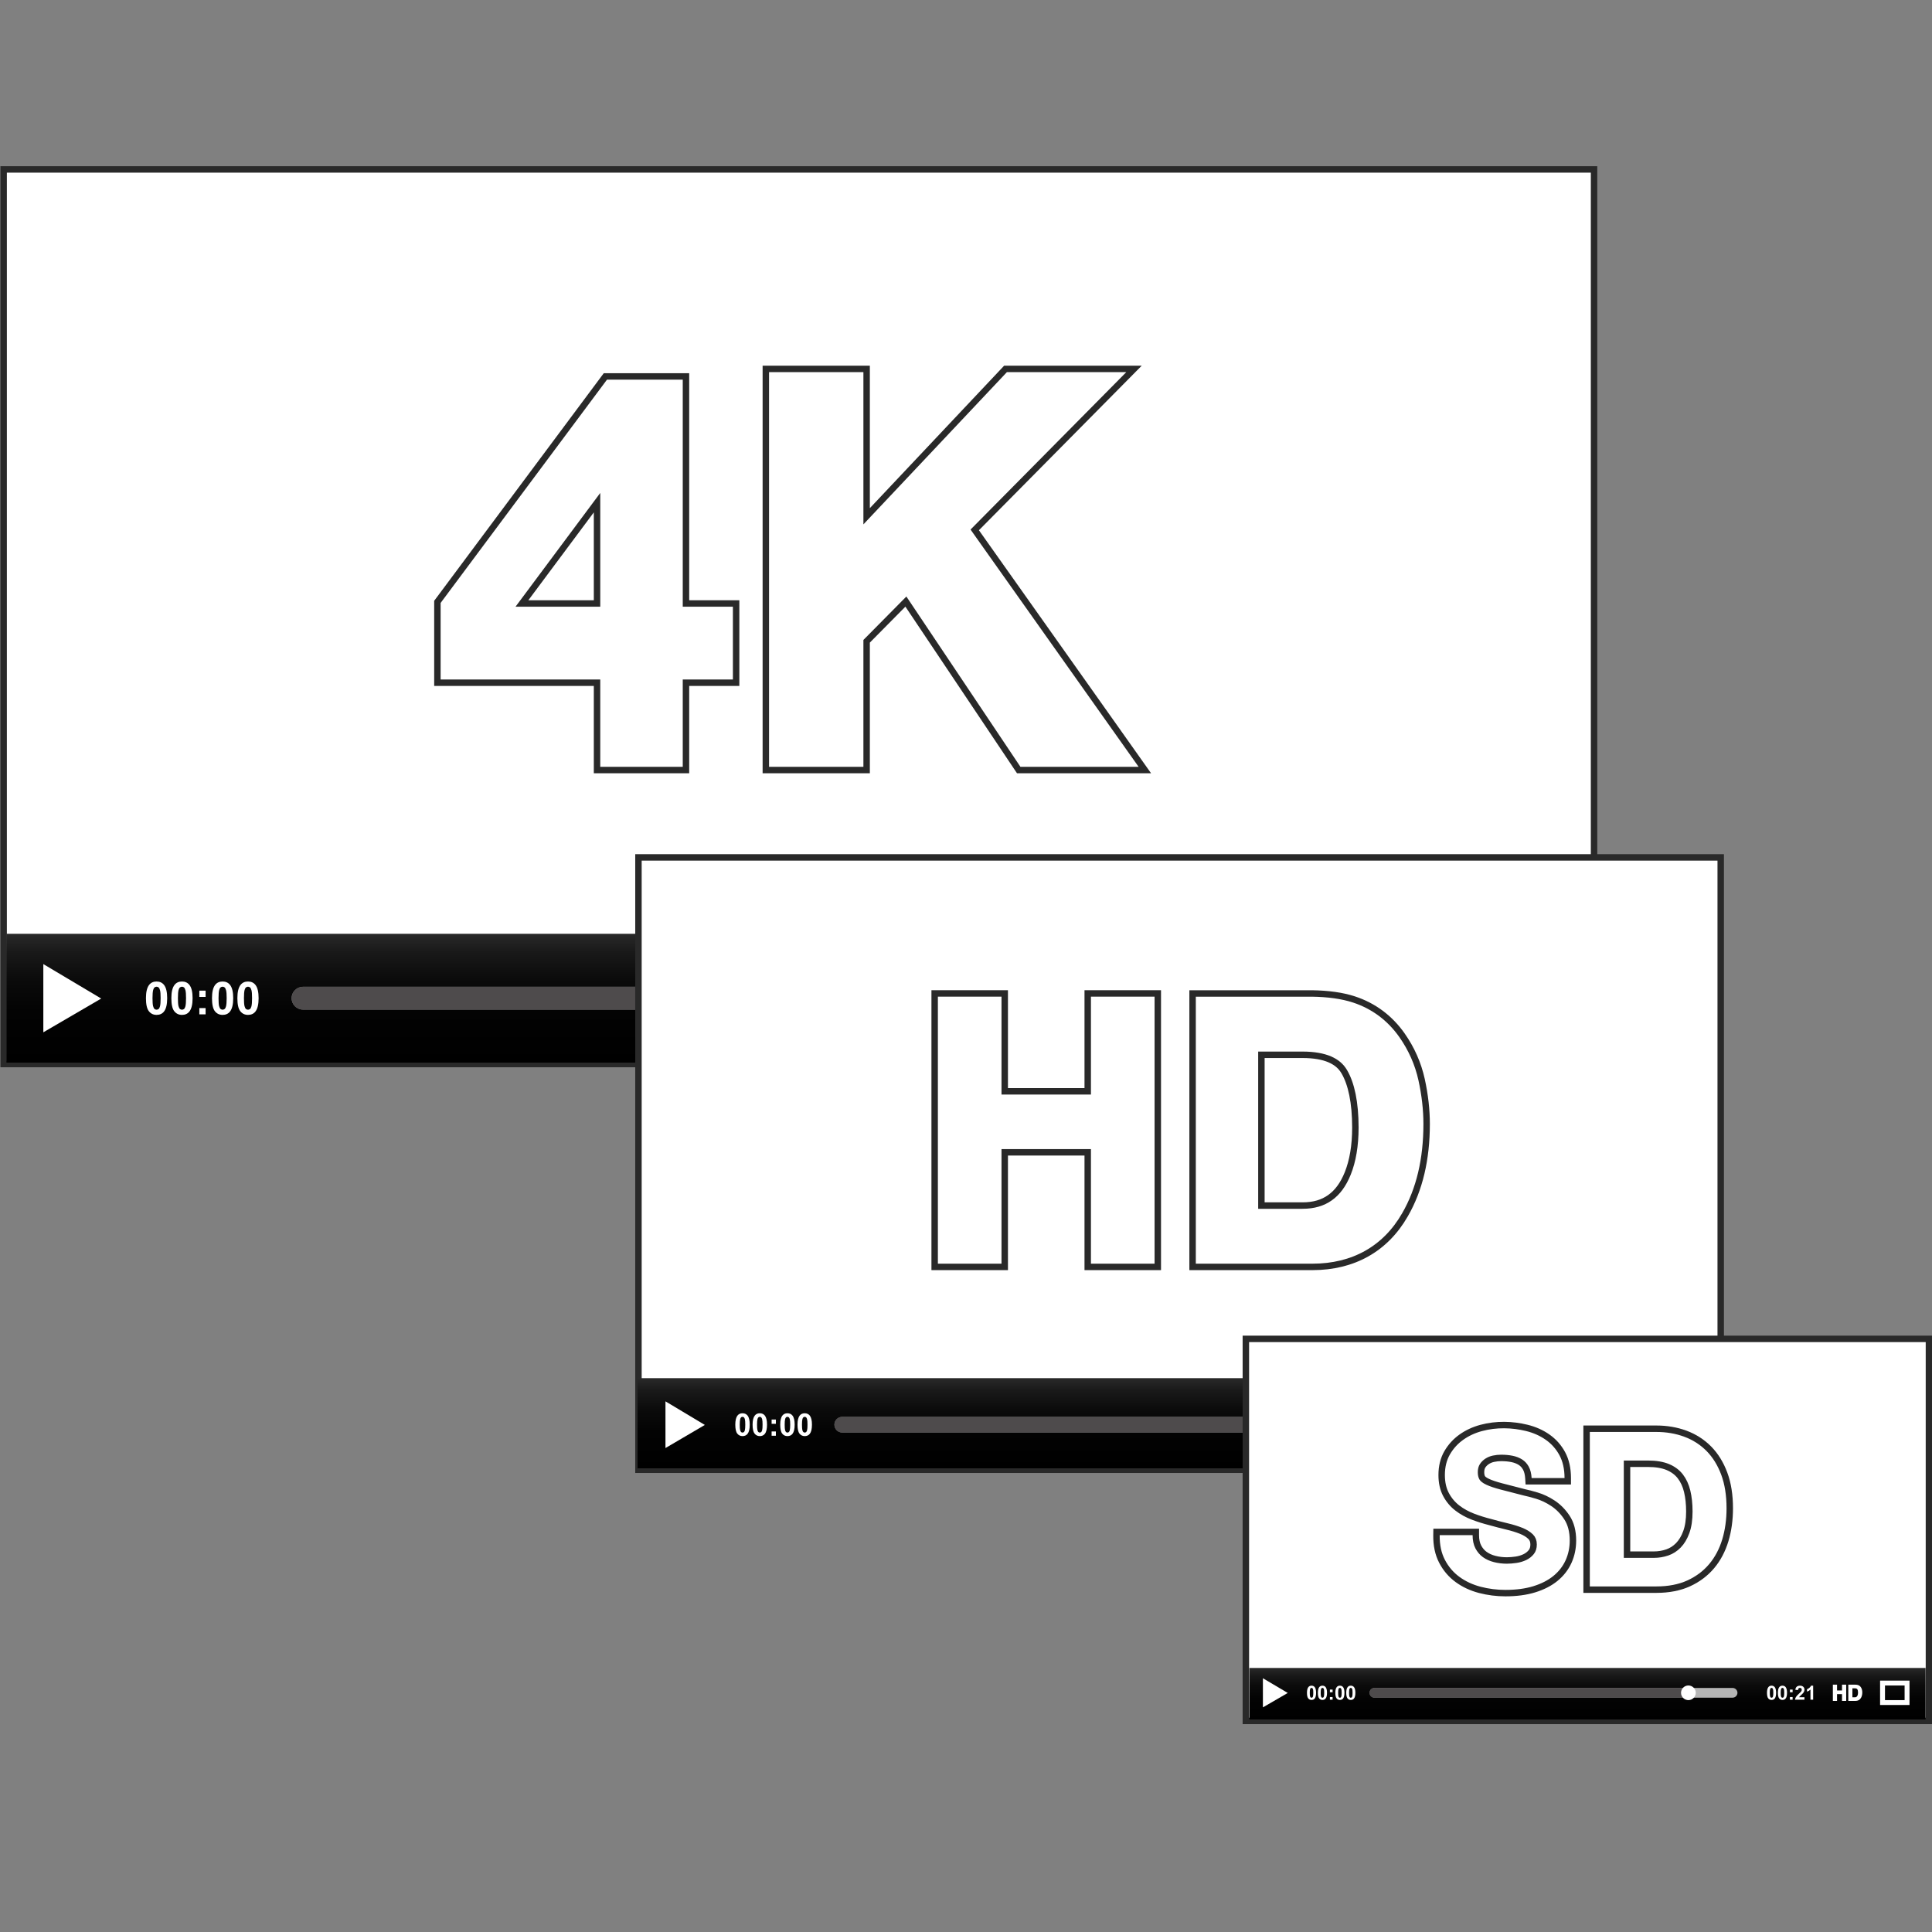 <?xml version="1.0" ?>
<svg version="1.1" xmlns="http://www.w3.org/2000/svg" width="300px" height="300px" viewBox="0 0 300 300">
	<rect x="0" y="0" width="300" height="300" fill="#808080" stroke="none"/>
	<linearGradient id="gradient-1" gradientUnits="userSpaceOnUse" x1="123.999" y1="145" x2="123.999" y2="165">
		<stop offset="0" style="stop-color:#292929" />
		<stop offset="0.143" style="stop-color:#191919" />
		<stop offset="0.349" style="stop-color:#0B0B0B" />
		<stop offset="0.598" style="stop-color:#030303" />
		<stop offset="1" style="stop-color:#000000" />
	</linearGradient>
	<linearGradient id="gradient-2" gradientUnits="userSpaceOnUse" x1="183" y1="214" x2="183" y2="228">
		<stop offset="0" style="stop-color:#292929" />
		<stop offset="0.143" style="stop-color:#191919" />
		<stop offset="0.349" style="stop-color:#0B0B0B" />
		<stop offset="0.598" style="stop-color:#030303" />
		<stop offset="1" style="stop-color:#000000" />
	</linearGradient>
	<linearGradient id="gradient-3" gradientUnits="userSpaceOnUse" x1="246.5" y1="259" x2="246.5" y2="267">
		<stop offset="0" style="stop-color:#292929" />
		<stop offset="0.143" style="stop-color:#191919" />
		<stop offset="0.349" style="stop-color:#0B0B0B" />
		<stop offset="0.598" style="stop-color:#030303" />
		<stop offset="1" style="stop-color:#000000" />
	</linearGradient>

	<g>
		<rect x="0.566" y="26.309" fill="#FFF" stroke="#292929" width="246.958" height="138.915" />
		<rect x="1" y="145" fill="url(#gradient-1)" width="246" height="20" />
		<polygon fill="#FFF" points="15.716,155.054 6.728,149.703 6.728,160.297" />
		<g>
			<path fill="#FFF" d="M24.312,152.407c0.491,0,0.876,0.178,1.153,0.526c0.331,0.417,0.496,1.105,0.496,2.068
				c0,0.961-0.167,1.651-0.499,2.072c-0.274,0.347-0.659,0.519-1.15,0.519c-0.496,0-0.894-0.188-1.195-0.57
				c-0.302-0.378-0.454-1.055-0.454-2.031c0-0.954,0.167-1.644,0.499-2.063C23.436,152.581,23.819,152.407,24.312,152.407z
				 M24.312,153.216c-0.12,0-0.222,0.036-0.315,0.112c-0.093,0.076-0.164,0.208-0.215,0.404c-0.066,0.251-0.101,0.672-0.101,1.27
				c0,0.596,0.032,1.006,0.091,1.229c0.06,0.221,0.135,0.37,0.228,0.445c0.092,0.071,0.194,0.109,0.313,0.109
				c0.118,0,0.221-0.038,0.314-0.113c0.094-0.075,0.164-0.211,0.214-0.404c0.068-0.249,0.101-0.671,0.101-1.267
				c0-0.598-0.03-1.006-0.089-1.228c-0.06-0.223-0.137-0.37-0.228-0.446C24.533,153.252,24.43,153.216,24.312,153.216z" />
			<path fill="#FFF" d="M28.257,152.407c0.491,0,0.877,0.178,1.154,0.526c0.329,0.417,0.494,1.105,0.494,2.068
				c0,0.961-0.166,1.651-0.499,2.072c-0.274,0.347-0.658,0.519-1.149,0.519c-0.495,0-0.893-0.188-1.195-0.57
				c-0.302-0.378-0.454-1.055-0.454-2.031c0-0.954,0.167-1.644,0.5-2.063C27.382,152.581,27.765,152.407,28.257,152.407z
				 M28.257,153.216c-0.118,0-0.222,0.036-0.315,0.112c-0.092,0.076-0.165,0.208-0.215,0.404c-0.067,0.251-0.1,0.672-0.1,1.27
				c0,0.596,0.03,1.006,0.09,1.229c0.06,0.221,0.136,0.37,0.227,0.445c0.091,0.071,0.196,0.109,0.313,0.109
				c0.117,0,0.223-0.038,0.316-0.113c0.092-0.075,0.163-0.211,0.214-0.404c0.066-0.249,0.1-0.671,0.1-1.267
				c0-0.598-0.029-1.006-0.089-1.228c-0.061-0.223-0.137-0.37-0.228-0.446C28.479,153.252,28.374,153.216,28.257,153.216z" />
			<path fill="#FFF" d="M30.952,154.801v-0.973h0.974v0.973H30.952z M30.952,157.508v-0.974h0.974v0.974H30.952z" />
			<path fill="#FFF" d="M34.564,152.407c0.493,0,0.876,0.178,1.153,0.526c0.332,0.417,0.495,1.105,0.495,2.068
				c0,0.961-0.167,1.651-0.498,2.072c-0.274,0.347-0.658,0.519-1.15,0.519c-0.494,0-0.894-0.188-1.195-0.57
				c-0.301-0.378-0.452-1.055-0.452-2.031c0-0.954,0.166-1.644,0.498-2.063C33.689,152.581,34.073,152.407,34.564,152.407z
				 M34.564,153.216c-0.118,0-0.223,0.036-0.315,0.112c-0.094,0.076-0.163,0.208-0.214,0.404c-0.066,0.251-0.101,0.672-0.101,1.27
				c0,0.596,0.03,1.006,0.089,1.229c0.061,0.221,0.137,0.37,0.228,0.445c0.091,0.071,0.196,0.109,0.313,0.109
				s0.223-0.038,0.315-0.113c0.093-0.075,0.164-0.211,0.214-0.404c0.066-0.249,0.103-0.671,0.103-1.267
				c0-0.598-0.032-1.006-0.092-1.228c-0.059-0.223-0.135-0.37-0.226-0.446C34.788,153.252,34.682,153.216,34.564,153.216z" />
			<path fill="#FFF" d="M38.509,152.407c0.491,0,0.877,0.178,1.154,0.526c0.329,0.417,0.495,1.105,0.495,2.068
				c0,0.961-0.166,1.651-0.499,2.072c-0.273,0.347-0.659,0.519-1.15,0.519c-0.495,0-0.893-0.188-1.194-0.57
				c-0.303-0.378-0.455-1.055-0.455-2.031c0-0.954,0.167-1.644,0.499-2.063C37.635,152.581,38.018,152.407,38.509,152.407z
				 M38.509,153.216c-0.118,0-0.222,0.036-0.313,0.112c-0.093,0.076-0.166,0.208-0.217,0.404c-0.065,0.251-0.099,0.672-0.099,1.27
				c0,0.596,0.03,1.006,0.09,1.229c0.059,0.221,0.136,0.37,0.228,0.445c0.09,0.071,0.194,0.109,0.312,0.109
				s0.223-0.038,0.316-0.113c0.092-0.075,0.163-0.211,0.214-0.404c0.066-0.249,0.1-0.671,0.1-1.267
				c0-0.598-0.028-1.006-0.089-1.228c-0.06-0.223-0.135-0.37-0.228-0.446C38.732,153.252,38.627,153.216,38.509,153.216z" />
		</g>
		<path opacity="0.7" fill="#FFF" d="M178.294,155c0,0.981-0.796,1.773-1.774,1.773H47.056c-0.979,0-1.774-0.792-1.774-1.773
			l0,0c0-0.979,0.794-1.773,1.774-1.773H176.52C177.498,153.227,178.294,154.021,178.294,155L178.294,155z" />
		<path opacity="0.7" fill="#231F20" d="M160.559,155c0,0.981-0.796,1.773-1.774,1.773H47.055c-0.98,0-1.772-0.792-1.772-1.773l0,0
			c0-0.979,0.792-1.773,1.772-1.773h111.729C159.763,153.227,160.559,154.021,160.559,155L160.559,155z" />
		<path fill="none" stroke="#292929" d="M106.517,58.454H94l-26.08,35.003v12.553h24.787v13.565h13.81v-13.565h7.787V93.707h-7.787
			V58.454z M81.047,93.707l11.66-15.655v15.655H81.047z" />
		<polygon fill="none" stroke="#292929" points="151.357,82.282 176.092,57.281 156.139,57.281 134.569,80.165 134.569,57.281 
			118.918,57.281 118.918,119.575 134.569,119.575 134.569,99.577 140.666,93.413 158.188,119.575 177.773,119.575" />
	</g>

	<g>
		<rect x="99.139" y="133.138" fill="#FFF" stroke="#292929" width="168.052" height="95.085" />
		<rect x="99" y="214" fill="url(#gradient-2)" width="168" height="14" />
		<polygon fill="#FFF" points="109.448,221.263 103.332,217.6 103.332,224.852" />
		<g>
			<path fill="#FFF" d="M115.298,219.451c0.334,0,0.596,0.122,0.784,0.359c0.225,0.286,0.338,0.758,0.338,1.416
				s-0.114,1.131-0.34,1.419c-0.187,0.237-0.448,0.354-0.782,0.354c-0.338,0-0.608-0.129-0.813-0.391
				c-0.206-0.258-0.309-0.721-0.309-1.39c0-0.653,0.114-1.125,0.339-1.412C114.702,219.57,114.962,219.451,115.298,219.451z
				 M115.298,220.005c-0.082,0-0.151,0.024-0.215,0.076c-0.063,0.053-0.112,0.143-0.146,0.276
				c-0.045,0.173-0.069,0.461-0.069,0.869s0.021,0.688,0.062,0.842c0.041,0.151,0.092,0.254,0.155,0.305
				c0.062,0.049,0.132,0.075,0.213,0.075c0.08,0,0.15-0.026,0.214-0.077c0.063-0.052,0.111-0.145,0.146-0.277
				c0.046-0.17,0.069-0.459,0.069-0.867s-0.021-0.688-0.061-0.84c-0.041-0.152-0.093-0.253-0.155-0.306
				C115.448,220.029,115.377,220.005,115.298,220.005z" />
			<path fill="#FFF" d="M117.982,219.451c0.334,0,0.597,0.122,0.786,0.359c0.224,0.286,0.336,0.758,0.336,1.416
				s-0.112,1.131-0.339,1.419c-0.187,0.237-0.448,0.354-0.782,0.354c-0.337,0-0.607-0.129-0.813-0.391
				c-0.205-0.258-0.309-0.721-0.309-1.39c0-0.653,0.114-1.125,0.341-1.412C117.386,219.57,117.647,219.451,117.982,219.451z
				 M117.982,220.005c-0.08,0-0.151,0.024-0.214,0.076c-0.062,0.053-0.112,0.143-0.147,0.276c-0.045,0.173-0.068,0.461-0.068,0.869
				s0.021,0.688,0.062,0.842c0.041,0.151,0.093,0.254,0.154,0.305c0.062,0.049,0.133,0.075,0.213,0.075
				c0.08,0,0.151-0.026,0.215-0.077c0.062-0.052,0.11-0.145,0.146-0.277c0.045-0.17,0.068-0.459,0.068-0.867
				s-0.02-0.688-0.061-0.84c-0.042-0.152-0.093-0.253-0.155-0.306C118.133,220.029,118.062,220.005,117.982,220.005z" />
			<path fill="#FFF" d="M119.816,221.09v-0.666h0.662v0.666H119.816z M119.816,222.942v-0.666h0.662v0.666H119.816z" />
			<path fill="#FFF" d="M122.274,219.451c0.335,0,0.596,0.122,0.785,0.359c0.226,0.286,0.336,0.758,0.336,1.416
				s-0.113,1.131-0.338,1.419c-0.187,0.237-0.448,0.354-0.783,0.354c-0.336,0-0.608-0.129-0.813-0.391
				c-0.205-0.258-0.308-0.721-0.308-1.39c0-0.653,0.113-1.125,0.338-1.412C121.678,219.57,121.94,219.451,122.274,219.451z
				 M122.274,220.005c-0.08,0-0.152,0.024-0.215,0.076c-0.063,0.053-0.11,0.143-0.146,0.276c-0.045,0.173-0.068,0.461-0.068,0.869
				s0.021,0.688,0.061,0.842c0.041,0.151,0.093,0.254,0.155,0.305c0.062,0.049,0.133,0.075,0.213,0.075s0.151-0.026,0.214-0.077
				c0.063-0.052,0.112-0.145,0.146-0.277c0.045-0.17,0.07-0.459,0.07-0.867s-0.021-0.688-0.062-0.84
				c-0.04-0.152-0.092-0.253-0.154-0.306C122.426,220.029,122.354,220.005,122.274,220.005z" />
			<path fill="#FFF" d="M124.958,219.451c0.334,0,0.597,0.122,0.786,0.359c0.224,0.286,0.336,0.758,0.336,1.416
				s-0.113,1.131-0.339,1.419c-0.187,0.237-0.449,0.354-0.783,0.354c-0.336,0-0.607-0.129-0.812-0.391
				c-0.206-0.258-0.31-0.721-0.31-1.39c0-0.653,0.114-1.125,0.339-1.412C124.364,219.57,124.625,219.451,124.958,219.451z
				 M124.958,220.005c-0.08,0-0.151,0.024-0.213,0.076c-0.063,0.053-0.113,0.143-0.147,0.276c-0.044,0.173-0.068,0.461-0.068,0.869
				s0.021,0.688,0.062,0.842c0.04,0.151,0.092,0.254,0.155,0.305c0.062,0.049,0.132,0.075,0.212,0.075s0.152-0.026,0.215-0.077
				c0.063-0.052,0.111-0.145,0.146-0.277c0.045-0.17,0.068-0.459,0.068-0.867s-0.02-0.688-0.061-0.84
				c-0.041-0.152-0.092-0.253-0.155-0.306C125.11,220.029,125.039,220.005,124.958,220.005z" />
		</g>
		<path opacity="0.7" fill="#FFF" d="M220.08,221.226c0,0.672-0.541,1.214-1.207,1.214h-88.099
			c-0.667,0-1.207-0.542-1.207-1.214l0,0c0-0.67,0.541-1.214,1.207-1.214h88.099C219.539,220.012,220.08,220.556,220.08,221.226
			L220.08,221.226z" />
		<path opacity="0.7" fill="#231F20" d="M208.011,221.226c0,0.672-0.541,1.214-1.207,1.214h-76.03
			c-0.667,0-1.207-0.542-1.207-1.214l0,0c0-0.67,0.54-1.214,1.207-1.214h76.03C207.47,220.012,208.011,220.556,208.011,221.226
			L208.011,221.226z" />
		<path fill="#FFF" d="M261.204,219.405v3.642h-4.828v-3.642H261.204 M262.411,218.191h-7.24v6.069h7.24V218.191
			L262.411,218.191z" />
		<path fill="none" stroke="#292929" d="M168.901,169.457h-12.887v-15.193h-10.88v42.46h10.88v-17.792h12.887v17.792h10.88v-42.46
			h-10.88V169.457z M220.745,167.642c-0.546-2.474-1.567-4.786-3.054-6.901c-1.871-2.659-4.4-4.549-7.448-5.545
			c-1.82-0.597-3.997-0.896-6.558-0.932h-18.501v42.46h18.482c0.043,0,0.088,0,0.132,0c6.32,0,11.325-2.785,14.359-8.082
			c2.27-3.915,3.37-8.652,3.37-14.111C221.528,172.329,221.268,170.028,220.745,167.642z M209.282,182.2
			c-0.711,1.766-1.636,2.985-2.768,3.781c-1.125,0.797-2.5,1.219-4.26,1.219h-6.384v-23.413h6.384c1.779,0,3.184,0.261,4.229,0.709
			c1.056,0.461,1.754,1.069,2.25,1.913c1.095,1.854,1.729,4.763,1.729,8.68C210.462,177.898,210.052,180.275,209.282,182.2z" />
	</g>

	<g>
		<rect x="193.456" y="207.9" fill="#FFF" stroke="#292929" width="106.068" height="59.323" />
		<rect x="194" y="259" fill="url(#gradient-3)" width="105" height="8" />
		<polygon fill="#FFF" points="199.963,262.881 196.103,260.596 196.103,265.12" />
		<g>
			<path fill="#FFF" d="M203.655,261.751c0.211,0,0.376,0.075,0.495,0.225c0.142,0.178,0.213,0.472,0.213,0.883
				c0,0.41-0.072,0.705-0.215,0.885c-0.117,0.148-0.282,0.222-0.493,0.222c-0.214,0-0.385-0.08-0.514-0.243
				c-0.13-0.162-0.195-0.45-0.195-0.868c0-0.407,0.072-0.701,0.215-0.881C203.279,261.824,203.443,261.751,203.655,261.751z
				 M203.655,262.096c-0.052,0-0.096,0.016-0.136,0.048s-0.07,0.089-0.093,0.173c-0.028,0.107-0.043,0.287-0.043,0.542
				s0.014,0.43,0.039,0.525c0.025,0.094,0.058,0.158,0.098,0.19c0.039,0.03,0.083,0.046,0.135,0.046
				c0.05,0,0.095-0.016,0.135-0.048s0.07-0.091,0.092-0.173c0.029-0.106,0.044-0.286,0.044-0.541s-0.014-0.43-0.038-0.524
				c-0.026-0.095-0.06-0.158-0.098-0.19C203.75,262.111,203.705,262.096,203.655,262.096z" />
			<path fill="#FFF" d="M205.35,261.751c0.211,0,0.376,0.075,0.495,0.225c0.142,0.178,0.213,0.472,0.213,0.883
				c0,0.41-0.071,0.705-0.215,0.885c-0.117,0.148-0.282,0.222-0.493,0.222c-0.213,0-0.384-0.08-0.514-0.243
				c-0.13-0.162-0.195-0.45-0.195-0.868c0-0.407,0.072-0.701,0.215-0.881C204.974,261.824,205.138,261.751,205.35,261.751z
				 M205.35,262.096c-0.051,0-0.096,0.016-0.136,0.048s-0.07,0.089-0.093,0.173c-0.028,0.107-0.043,0.287-0.043,0.542
				s0.014,0.43,0.039,0.525c0.026,0.094,0.059,0.158,0.098,0.19c0.039,0.03,0.084,0.046,0.135,0.046
				c0.05,0,0.096-0.016,0.136-0.048c0.039-0.032,0.069-0.091,0.092-0.173c0.028-0.106,0.043-0.286,0.043-0.541
				s-0.013-0.43-0.038-0.524c-0.026-0.095-0.06-0.158-0.098-0.19C205.445,262.111,205.399,262.096,205.35,262.096z" />
			<path fill="#FFF" d="M206.507,262.772v-0.415h0.418v0.415H206.507z M206.507,263.929v-0.416h0.418v0.416H206.507z" />
			<path fill="#FFF" d="M208.059,261.751c0.212,0,0.376,0.075,0.495,0.225c0.143,0.178,0.213,0.472,0.213,0.883
				c0,0.41-0.072,0.705-0.214,0.885c-0.118,0.148-0.282,0.222-0.494,0.222c-0.213,0-0.384-0.08-0.514-0.243
				c-0.129-0.162-0.194-0.45-0.194-0.868c0-0.407,0.071-0.701,0.214-0.881C207.683,261.824,207.848,261.751,208.059,261.751z
				 M208.059,262.096c-0.051,0-0.096,0.016-0.136,0.048s-0.069,0.089-0.092,0.173c-0.028,0.107-0.043,0.287-0.043,0.542
				s0.013,0.43,0.038,0.525c0.025,0.094,0.059,0.158,0.098,0.19c0.039,0.03,0.084,0.046,0.135,0.046s0.096-0.016,0.136-0.048
				s0.07-0.091,0.092-0.173c0.028-0.106,0.044-0.286,0.044-0.541s-0.014-0.43-0.04-0.524c-0.025-0.095-0.058-0.158-0.097-0.19
				S208.109,262.096,208.059,262.096z" />
			<path fill="#FFF" d="M209.753,261.751c0.211,0,0.376,0.075,0.495,0.225c0.142,0.178,0.213,0.472,0.213,0.883
				c0,0.41-0.071,0.705-0.214,0.885c-0.118,0.148-0.283,0.222-0.494,0.222c-0.213,0-0.384-0.08-0.513-0.243
				c-0.131-0.162-0.196-0.45-0.196-0.868c0-0.407,0.072-0.701,0.215-0.881C209.377,261.824,209.542,261.751,209.753,261.751z
				 M209.753,262.096c-0.051,0-0.096,0.016-0.135,0.048c-0.04,0.032-0.071,0.089-0.094,0.173c-0.027,0.107-0.042,0.287-0.042,0.542
				s0.013,0.43,0.038,0.525c0.025,0.094,0.059,0.158,0.099,0.19c0.038,0.03,0.083,0.046,0.134,0.046
				c0.05,0,0.096-0.016,0.136-0.048s0.069-0.091,0.092-0.173c0.028-0.106,0.043-0.286,0.043-0.541s-0.013-0.43-0.038-0.524
				c-0.026-0.095-0.059-0.158-0.098-0.19S209.803,262.096,209.753,262.096z" />
		</g>
		<path opacity="0.7" fill="#FFF" d="M269.79,262.857c0,0.419-0.342,0.758-0.762,0.758h-55.604
			c-0.421,0-0.762-0.339-0.762-0.758l0,0c0-0.418,0.341-0.757,0.762-0.757h55.604C269.448,262.101,269.79,262.439,269.79,262.857
			L269.79,262.857z" />
		<path opacity="0.7" fill="#231F20" d="M262.173,262.857c0,0.419-0.342,0.758-0.763,0.758h-47.987
			c-0.421,0-0.761-0.339-0.761-0.758l0,0c0-0.418,0.34-0.757,0.761-0.757h47.987C261.831,262.101,262.173,262.439,262.173,262.857
			L262.173,262.857z" />
		<ellipse fill="#FFF" cx="262.172" cy="262.857" rx="1.051" ry="1.045" />
		<path fill="#FFF" d="M262.172,263.994c-0.629,0-1.142-0.511-1.142-1.137c0-0.627,0.513-1.136,1.142-1.136
			c0.631,0,1.144,0.509,1.144,1.136C263.315,263.483,262.803,263.994,262.172,263.994z M262.172,261.904
			c-0.528,0-0.96,0.428-0.96,0.953c0,0.526,0.432,0.955,0.96,0.955c0.529,0,0.961-0.429,0.961-0.955
			C263.133,262.332,262.701,261.904,262.172,261.904z" />
		<g>
			<path fill="#FFF" d="M275.086,261.751c0.212,0,0.377,0.075,0.495,0.225c0.143,0.178,0.213,0.472,0.213,0.883
				c0,0.41-0.07,0.705-0.214,0.885c-0.117,0.148-0.282,0.222-0.494,0.222s-0.383-0.08-0.513-0.243
				c-0.13-0.162-0.195-0.45-0.195-0.868c0-0.407,0.072-0.701,0.214-0.881C274.71,261.824,274.875,261.751,275.086,261.751z
				 M275.086,262.096c-0.05,0-0.095,0.016-0.135,0.048s-0.07,0.089-0.092,0.173c-0.03,0.107-0.044,0.287-0.044,0.542
				s0.014,0.43,0.039,0.525c0.025,0.094,0.058,0.158,0.097,0.19c0.04,0.03,0.085,0.046,0.135,0.046
				c0.051,0,0.097-0.016,0.136-0.048c0.04-0.032,0.07-0.091,0.093-0.173c0.028-0.106,0.043-0.286,0.043-0.541
				s-0.014-0.43-0.039-0.524s-0.059-0.158-0.098-0.19C275.183,262.111,275.137,262.096,275.086,262.096z" />
			<path fill="#FFF" d="M276.78,261.751c0.212,0,0.377,0.075,0.496,0.225c0.142,0.178,0.213,0.472,0.213,0.883
				c0,0.41-0.072,0.705-0.215,0.885c-0.118,0.148-0.282,0.222-0.494,0.222c-0.213,0-0.383-0.08-0.513-0.243
				c-0.13-0.162-0.195-0.45-0.195-0.868c0-0.407,0.071-0.701,0.215-0.881C276.405,261.824,276.57,261.751,276.78,261.751z
				 M276.78,262.096c-0.05,0-0.095,0.016-0.135,0.048s-0.07,0.089-0.092,0.173c-0.029,0.107-0.044,0.287-0.044,0.542
				s0.014,0.43,0.038,0.525c0.026,0.094,0.059,0.158,0.099,0.19c0.039,0.03,0.084,0.046,0.134,0.046
				c0.051,0,0.096-0.016,0.136-0.048s0.07-0.091,0.092-0.173c0.029-0.106,0.044-0.286,0.044-0.541s-0.013-0.43-0.039-0.524
				c-0.025-0.095-0.058-0.158-0.098-0.19C276.876,262.111,276.831,262.096,276.78,262.096z" />
			<path fill="#FFF" d="M277.938,262.772v-0.415h0.418v0.415H277.938z M277.938,263.929v-0.416h0.418v0.416H277.938z" />
			<path fill="#FFF" d="M280.194,263.542v0.387h-1.465c0.017-0.146,0.063-0.284,0.143-0.416c0.08-0.129,0.236-0.304,0.471-0.52
				c0.188-0.175,0.304-0.293,0.347-0.355c0.058-0.086,0.086-0.17,0.086-0.254c0-0.093-0.025-0.163-0.075-0.214
				c-0.05-0.05-0.119-0.074-0.208-0.074c-0.087,0-0.156,0.025-0.207,0.078c-0.052,0.052-0.082,0.139-0.09,0.26l-0.416-0.041
				c0.024-0.229,0.103-0.394,0.233-0.492c0.131-0.1,0.295-0.149,0.49-0.149c0.215,0,0.385,0.058,0.508,0.172
				c0.123,0.116,0.184,0.259,0.184,0.431c0,0.099-0.018,0.191-0.052,0.279c-0.036,0.089-0.092,0.182-0.167,0.277
				c-0.051,0.063-0.143,0.157-0.275,0.277c-0.131,0.12-0.215,0.2-0.25,0.238c-0.035,0.041-0.063,0.079-0.085,0.116H280.194z" />
			<path fill="#FFF" d="M281.547,263.929h-0.418v-1.567c-0.153,0.143-0.333,0.247-0.539,0.315v-0.378
				c0.108-0.035,0.228-0.103,0.355-0.2c0.128-0.1,0.215-0.216,0.264-0.348h0.338V263.929z" />
		</g>
		<path fill="#FFF" d="M286.027,262.498h-0.771v-0.903h-0.65v2.525h0.65v-1.058h0.771v1.058h0.651v-2.525h-0.651V262.498z
			 M289.128,262.391c-0.03-0.146-0.092-0.284-0.181-0.411c-0.112-0.158-0.264-0.271-0.446-0.329
			c-0.109-0.035-0.239-0.053-0.393-0.056h-1.106v2.525h1.105c0.003,0,0.005,0,0.009,0c0.378,0,0.677-0.165,0.858-0.48
			c0.137-0.232,0.201-0.515,0.201-0.839C289.176,262.669,289.16,262.533,289.128,262.391z M288.443,263.257
			c-0.042,0.105-0.098,0.178-0.166,0.225c-0.066,0.048-0.148,0.072-0.254,0.072h-0.383v-1.393h0.383
			c0.106,0,0.19,0.017,0.253,0.042c0.063,0.027,0.104,0.063,0.135,0.114c0.064,0.109,0.103,0.284,0.103,0.517
			C288.514,263.001,288.488,263.143,288.443,263.257z" />
		<path fill="#FFF" d="M295.746,261.722v2.272h-3.047v-2.272H295.746 M296.508,260.965h-4.57v3.786h4.57V260.965
			L296.508,260.965z" />
		<g>
			<path fill="none" stroke="#292929" d="M241.131,233.423c-0.822-0.54-1.663-0.938-2.501-1.187
				c-0.804-0.238-1.446-0.406-1.883-0.493c-1.498-0.38-2.711-0.691-3.64-0.939c-0.896-0.236-1.603-0.475-2.099-0.709
				c-0.54-0.251-0.756-0.473-0.844-0.614c-0.128-0.208-0.193-0.503-0.193-0.878c0-0.413,0.085-0.747,0.251-0.998
				c0.188-0.28,0.42-0.507,0.711-0.695c0.294-0.19,0.627-0.325,0.99-0.4c0.392-0.084,0.785-0.124,1.173-0.124
				c0.612,0,1.183,0.053,1.696,0.158c0.487,0.1,0.923,0.268,1.293,0.502c0.356,0.226,0.635,0.529,0.854,0.926
				c0.22,0.403,0.353,0.931,0.392,1.57l0.03,0.471h6.08v-0.503c0-1.465-0.287-2.737-0.851-3.783
				c-0.561-1.038-1.33-1.904-2.287-2.572c-0.942-0.66-2.033-1.144-3.242-1.437c-2.215-0.539-4.685-0.63-7.085,0.02
				c-1.128,0.306-2.153,0.782-3.049,1.418c-0.906,0.644-1.649,1.46-2.209,2.424c-0.569,0.981-0.857,2.146-0.857,3.461
				c0,1.177,0.229,2.2,0.681,3.042c0.446,0.833,1.04,1.536,1.767,2.093c0.708,0.543,1.519,0.99,2.41,1.331
				c0.866,0.33,1.767,0.613,2.663,0.837c0.866,0.244,1.744,0.473,2.606,0.677c0.824,0.194,1.568,0.425,2.214,0.683
				c0.606,0.242,1.1,0.546,1.465,0.902c0.316,0.307,0.47,0.705,0.47,1.218c0,0.492-0.118,0.877-0.36,1.181
				c-0.264,0.331-0.601,0.595-1,0.785c-0.422,0.2-0.882,0.339-1.367,0.409c-0.509,0.075-0.993,0.112-1.439,0.112
				c-0.647,0-1.283-0.079-1.889-0.235c-0.587-0.152-1.102-0.386-1.529-0.694c-0.415-0.298-0.753-0.698-1.006-1.185
				c-0.253-0.484-0.381-1.097-0.381-1.817v-0.502h-6.102l-0.008,0.493c-0.023,1.558,0.266,2.924,0.863,4.069
				c0.593,1.141,1.405,2.093,2.417,2.828c0.997,0.729,2.161,1.269,3.46,1.609c1.279,0.333,2.616,0.502,3.973,0.502
				c1.677,0,3.179-0.198,4.463-0.593c1.3-0.398,2.408-0.965,3.294-1.686c0.896-0.729,1.582-1.61,2.039-2.618
				c0.452-1.002,0.683-2.101,0.683-3.264c0-1.438-0.316-2.645-0.941-3.586C242.7,234.716,241.969,233.974,241.131,233.423z" />
			<path fill="none" stroke="#292929" d="M267.744,228.831c-0.572-1.538-1.378-2.842-2.397-3.873
				c-1.022-1.033-2.247-1.818-3.644-2.335c-1.383-0.511-2.894-0.77-4.49-0.77h-10.847v24.987h10.847c1.9,0,3.581-0.327,4.994-0.969
				c1.417-0.645,2.618-1.544,3.568-2.67c0.947-1.122,1.663-2.47,2.13-4.007c0.459-1.52,0.693-3.195,0.693-4.983
				C268.599,232.17,268.311,230.357,267.744,228.831z M252.644,227.291h3.26c1.225,0,2.262,0.173,3.081,0.516
				c0.799,0.335,1.447,0.818,1.93,1.439c0.49,0.635,0.85,1.412,1.067,2.313c0.225,0.931,0.338,1.991,0.338,3.156
				c0,1.256-0.158,2.327-0.473,3.187c-0.309,0.846-0.724,1.537-1.23,2.054c-0.503,0.514-1.08,0.884-1.72,1.104
				c-0.659,0.226-1.351,0.343-2.053,0.343h-4.2V227.291z" />
		</g>
	</g>
</svg>